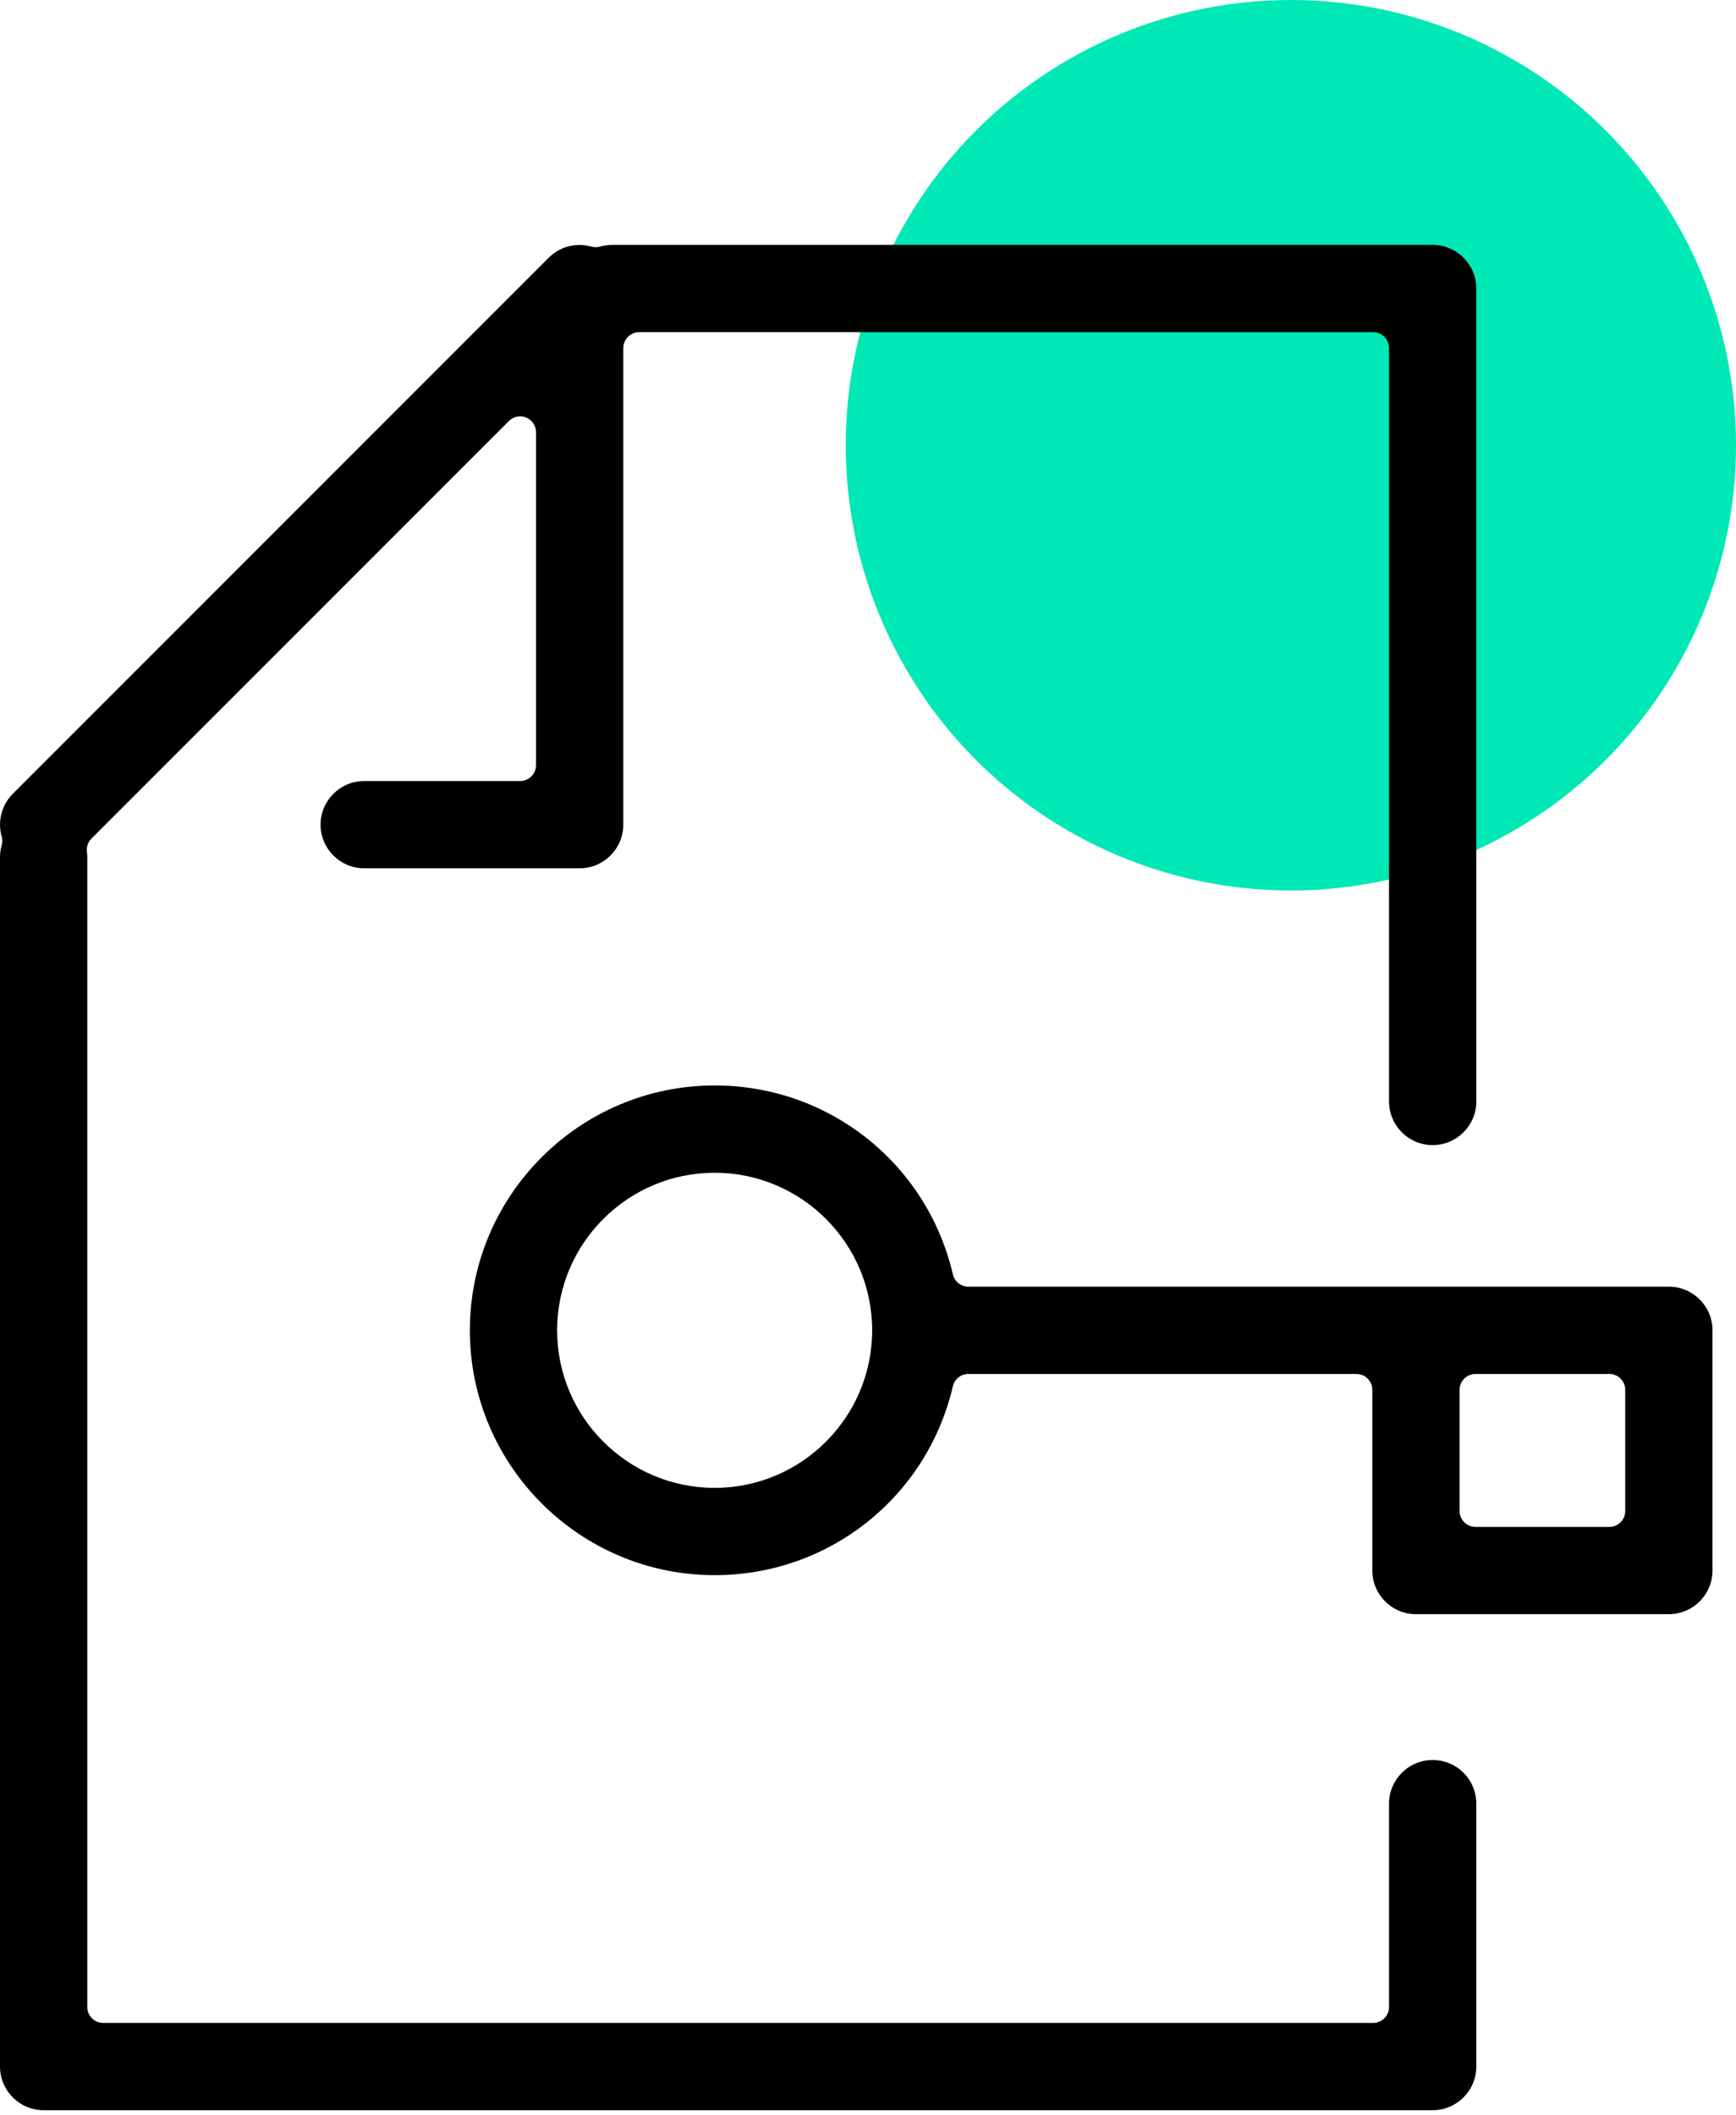 <svg xmlns="http://www.w3.org/2000/svg" xmlns:xlink="http://www.w3.org/1999/xlink" width="78px" height="95px" viewBox="0 0 78 95"><title>icon-regulatory</title><desc>Created with Sketch.</desc><g id="Page-1" stroke="none" stroke-width="1" fill="none" fill-rule="evenodd"><g id="TomoP2" transform="translate(-735, -1887)"><g id="icon-regulatory" transform="translate(735, 1887)"><circle id="Oval-Copy-3" fill="#00E8B5" cx="58" cy="20" r="20"></circle><g id="Group-5" transform="translate(0, 11)" fill="#000000"><path d="M1.961,83.789 C0.879,83.789 0,82.909 0,81.828 L0,27.498 C0,27.324 0.025,27.144 0.076,26.965 C0.111,26.839 0.111,26.705 0.075,26.579 C-0.118,25.895 0.073,25.159 0.574,24.657 L24.657,0.574 C25.025,0.207 25.516,0.004 26.039,0.004 C26.219,0.004 26.399,0.029 26.573,0.078 C26.636,0.096 26.701,0.104 26.765,0.104 C26.831,0.104 26.897,0.095 26.961,0.077 C27.14,0.026 27.321,0 27.499,0 L64.371,0 C65.452,0 66.332,0.879 66.332,1.961 L66.332,38.477 C66.332,39.558 65.452,40.437 64.371,40.437 C63.29,40.437 62.41,39.558 62.41,38.477 L62.41,4.634 C62.41,4.24 62.091,3.921 61.697,3.921 L28.717,3.921 C28.324,3.921 28.005,4.24 28.005,4.634 L28.005,26.044 C28.005,27.125 27.125,28.004 26.044,28.004 L16.364,28.004 C15.283,28.004 14.403,27.125 14.403,26.044 C14.403,24.962 15.283,24.083 16.364,24.083 L23.37,24.083 C23.764,24.083 24.083,23.764 24.083,23.37 L24.083,8.415 C24.083,8.127 23.91,7.867 23.643,7.756 C23.555,7.72 23.462,7.702 23.371,7.702 C23.185,7.702 23.003,7.775 22.866,7.911 L4.109,26.669 C3.954,26.824 3.879,27.041 3.905,27.258 C3.914,27.337 3.922,27.417 3.922,27.498 L3.922,79.155 C3.922,79.548 4.241,79.867 4.634,79.867 L61.697,79.867 C62.091,79.867 62.41,79.548 62.41,79.155 L62.41,70.019 C62.41,68.937 63.29,68.058 64.371,68.058 C64.895,68.058 65.387,68.262 65.757,68.632 C66.128,69.003 66.332,69.495 66.332,70.019 L66.332,81.828 C66.332,82.909 65.451,83.789 64.371,83.789 L1.961,83.789 Z" id="Fill-1"></path><path d="M32.11,41.679 C28.207,41.679 25.032,44.854 25.032,48.757 C25.032,52.659 28.207,55.834 32.11,55.834 C36.012,55.834 39.187,52.659 39.187,48.757 C39.187,44.854 36.012,41.679 32.11,41.679 L32.11,41.679 Z M66.294,50.717 C65.9,50.717 65.581,51.037 65.581,51.43 L65.581,56.874 C65.581,57.268 65.9,57.587 66.294,57.587 L72.31,57.587 C72.704,57.587 73.023,57.268 73.023,56.874 L73.023,51.43 C73.023,51.037 72.704,50.717 72.31,50.717 L66.294,50.717 Z M63.62,61.508 C62.539,61.508 61.66,60.628 61.66,59.547 L61.66,51.43 C61.66,51.036 61.34,50.717 60.947,50.717 L43.509,50.717 C43.179,50.717 42.891,50.945 42.815,51.267 C41.643,56.265 37.241,59.755 32.11,59.755 C26.045,59.755 21.111,54.821 21.111,48.757 C21.111,42.692 26.045,37.758 32.11,37.758 C37.242,37.758 41.644,41.248 42.815,46.246 C42.891,46.568 43.179,46.796 43.509,46.796 L74.983,46.796 C76.065,46.796 76.944,47.676 76.944,48.757 L76.944,59.547 C76.944,60.628 76.065,61.508 74.983,61.508 L63.62,61.508 Z" id="Fill-3"></path></g></g></g></g></svg>